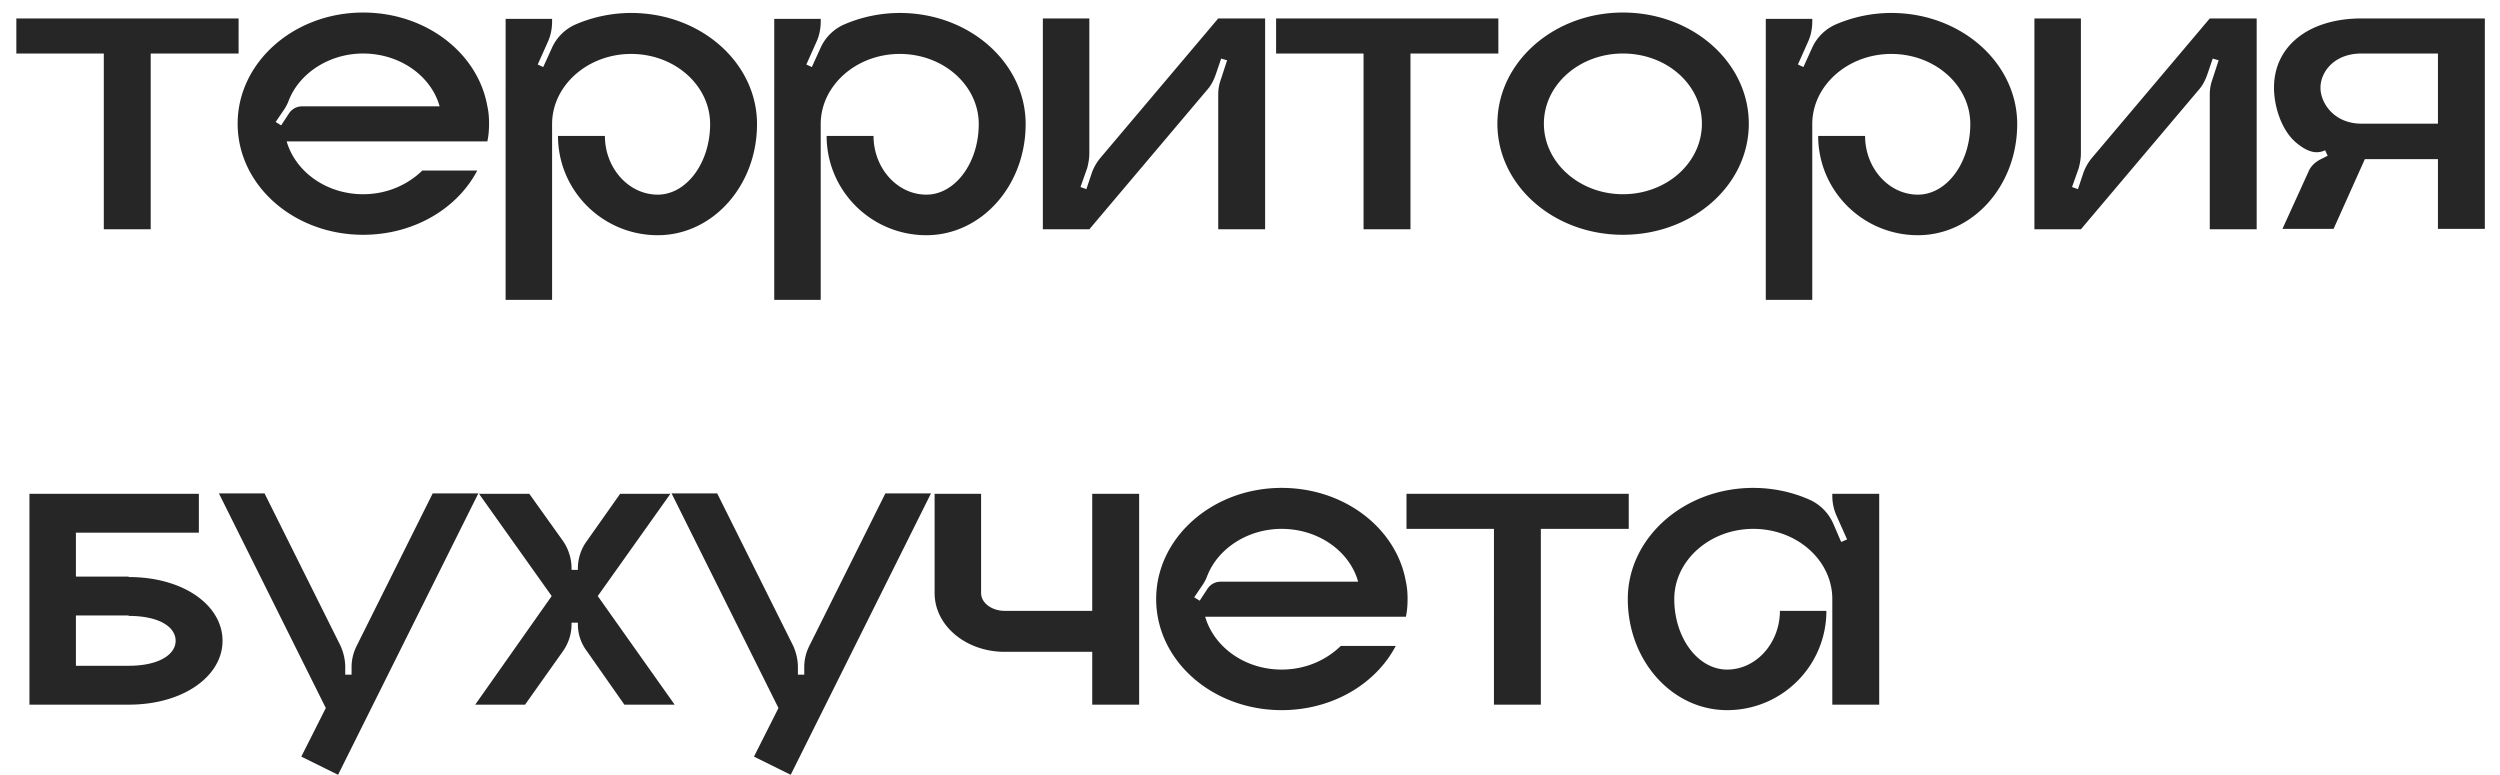 <svg width="142" height="44" fill="none" xmlns="http://www.w3.org/2000/svg"><path d="M.928 1.048h12.624V3.04H8.56v9.984H5.896V3.04H.928V1.048zm26.85 5.976c0 .336-.024.672-.096 1.008h-11.4c.504 1.728 2.256 3 4.344 3 1.344 0 2.52-.528 3.36-1.344h3.12c-1.128 2.16-3.6 3.648-6.48 3.648-3.936 0-7.128-2.808-7.128-6.312 0-3.48 3.192-6.312 7.128-6.312 3.576 0 6.528 2.304 7.056 5.328.072.312.096.648.096.984zM17.17 6.04h7.8c-.48-1.728-2.256-3-4.344-3-1.944 0-3.624 1.128-4.224 2.664a2.418 2.418 0 01-.288.552l-.456.672.312.192.456-.696a.889.889 0 01.744-.384zM35.847.736c3.96 0 7.152 2.832 7.152 6.312 0 3.504-2.52 6.312-5.64 6.312-3.12 0-5.664-2.52-5.664-5.64h2.664c0 1.824 1.344 3.336 3 3.336 1.632 0 2.976-1.8 2.976-4.008 0-2.184-1.992-3.984-4.488-3.984-2.472 0-4.488 1.8-4.488 3.984v9.984h-2.64V1.072h2.64v.168c0 .36-.072.744-.216 1.08l-.6 1.344.312.144.48-1.056a2.627 2.627 0 011.368-1.368 8.002 8.002 0 013.144-.648zm15.258 0c3.96 0 7.152 2.832 7.152 6.312 0 3.504-2.52 6.312-5.64 6.312-3.12 0-5.664-2.52-5.664-5.64h2.664c0 1.824 1.344 3.336 3 3.336 1.632 0 2.976-1.8 2.976-4.008 0-2.184-1.992-3.984-4.488-3.984-2.472 0-4.488 1.8-4.488 3.984v9.984h-2.64V1.072h2.64v.168c0 .36-.072.744-.216 1.08l-.6 1.344.312.144.48-1.056a2.627 2.627 0 011.368-1.368 8.002 8.002 0 013.144-.648zm18.09.312h2.664v11.976h-2.664V5.368c0-.288.048-.576.144-.84l.36-1.104-.337-.096-.311.912c-.12.336-.264.624-.505.888l-6.672 7.896h-2.64V1.048h2.64v7.656c0 .288-.047.552-.12.84l-.383 1.08.335.12.313-.936a2.82 2.82 0 01.504-.864l6.672-7.896zm3.288 0h12.624V3.04h-4.992v9.984H77.45V3.04h-4.968V1.048zM92.18.712c3.96 0 7.152 2.832 7.152 6.312 0 3.504-3.192 6.312-7.152 6.312-3.936 0-7.128-2.808-7.128-6.312 0-3.48 3.192-6.312 7.128-6.312zm0 10.32c2.496 0 4.488-1.8 4.488-4.008S94.677 3.04 92.181 3.04c-2.472 0-4.488 1.776-4.488 3.984s2.016 4.008 4.488 4.008zM107.425.736c3.96 0 7.152 2.832 7.152 6.312 0 3.504-2.52 6.312-5.64 6.312-3.12 0-5.664-2.52-5.664-5.64h2.664c0 1.824 1.344 3.336 3 3.336 1.632 0 2.976-1.8 2.976-4.008 0-2.184-1.992-3.984-4.488-3.984-2.472 0-4.488 1.8-4.488 3.984v9.984h-2.64V1.072h2.64v.168c0 .36-.072.744-.216 1.08l-.6 1.344.312.144.48-1.056a2.627 2.627 0 011.368-1.368 8.002 8.002 0 013.144-.648zm18.09.312h2.664v11.976h-2.664V5.368c0-.288.048-.576.144-.84l.36-1.104-.336-.096-.312.912c-.12.336-.264.624-.504.888l-6.672 7.896h-2.64V1.048h2.64v7.656c0 .288-.048.552-.12.84l-.384 1.08.336.12.312-.936a2.82 2.82 0 01.504-.864l6.672-7.896zm8.616 0h7.008V13h-2.664V9.04h-4.152L132.547 13h-2.904l1.464-3.216c.12-.312.36-.552.672-.72l.432-.216-.144-.312c-.552.264-1.08.024-1.584-.384-.864-.672-1.32-2.064-1.32-3.168 0-2.4 2.016-3.936 4.968-3.936zm4.344 5.976V3.04h-4.344c-1.56 0-2.328 1.056-2.328 1.944 0 .864.768 2.04 2.328 2.04h4.344zM7.312 32.776c3.12 0 5.328 1.608 5.328 3.624 0 1.992-2.208 3.624-5.328 3.624h-5.64V28.048h9.624v2.208H4.312v2.496h3v.024zm0 5.04c1.728 0 2.664-.648 2.664-1.416 0-.792-.936-1.416-2.664-1.416v-.024h-3v2.856h3zm17.266-9.792h2.592l-7.968 15.984-2.088-1.032 1.392-2.76-6.072-12.192h2.592l4.32 8.664c.168.384.264.792.264 1.2v.432h.36v-.432c0-.408.096-.816.288-1.2l4.32-8.664zm9.374 5.832l4.368 6.168h-2.856l-2.136-3.048a2.51 2.51 0 01-.504-1.536v-.072h-.36v.072a2.65 2.65 0 01-.48 1.536l-2.16 3.048h-2.832l4.344-6.168-4.128-5.808h2.856l1.92 2.688c.312.456.48 1.008.48 1.536v.096h.36v-.096c0-.528.168-1.08.504-1.536l1.896-2.688h2.856l-4.128 5.808zm16.337-5.832h2.591l-7.968 15.984-2.087-1.032 1.392-2.76-6.072-12.192h2.591l4.32 8.664c.169.384.265.792.265 1.2v.432h.36v-.432c0-.408.096-.816.288-1.2l4.32-8.664zm11.75.024h2.664v11.976h-2.664v-3H57.07c-2.208 0-3.984-1.488-3.984-3.336v-5.64h2.64v5.64c0 .552.6 1.008 1.344 1.008h4.968v-6.648zm17.911 5.976c0 .336-.024.672-.096 1.008h-11.4c.504 1.728 2.256 3 4.344 3 1.344 0 2.52-.528 3.36-1.344h3.12c-1.128 2.16-3.6 3.648-6.48 3.648-3.936 0-7.128-2.808-7.128-6.312 0-3.48 3.192-6.312 7.128-6.312 3.576 0 6.528 2.304 7.056 5.328.072.312.096.648.096.984zm-10.608-.984h7.8c-.48-1.728-2.256-3-4.344-3-1.944 0-3.624 1.128-4.224 2.664a2.418 2.418 0 01-.288.552l-.456.672.312.192.456-.696a.889.889 0 01.744-.384zm10.547-4.992h12.624v1.992H87.52v9.984h-2.664V30.04h-4.968v-1.992zm24.186 0h2.664v11.976h-2.664v-6c0-2.184-1.992-3.984-4.488-3.984-2.472 0-4.488 1.8-4.488 3.984 0 2.208 1.344 4.008 3 4.008s3-1.512 3-3.336h2.64c0 3.12-2.52 5.64-5.64 5.64-3.12 0-5.64-2.808-5.64-6.312 0-3.48 3.192-6.312 7.128-6.312 1.128 0 2.208.24 3.144.648a2.671 2.671 0 011.392 1.368l.456 1.056.336-.144-.6-1.344a2.826 2.826 0 01-.24-1.08v-.168z" fill="#262626"/></svg>
